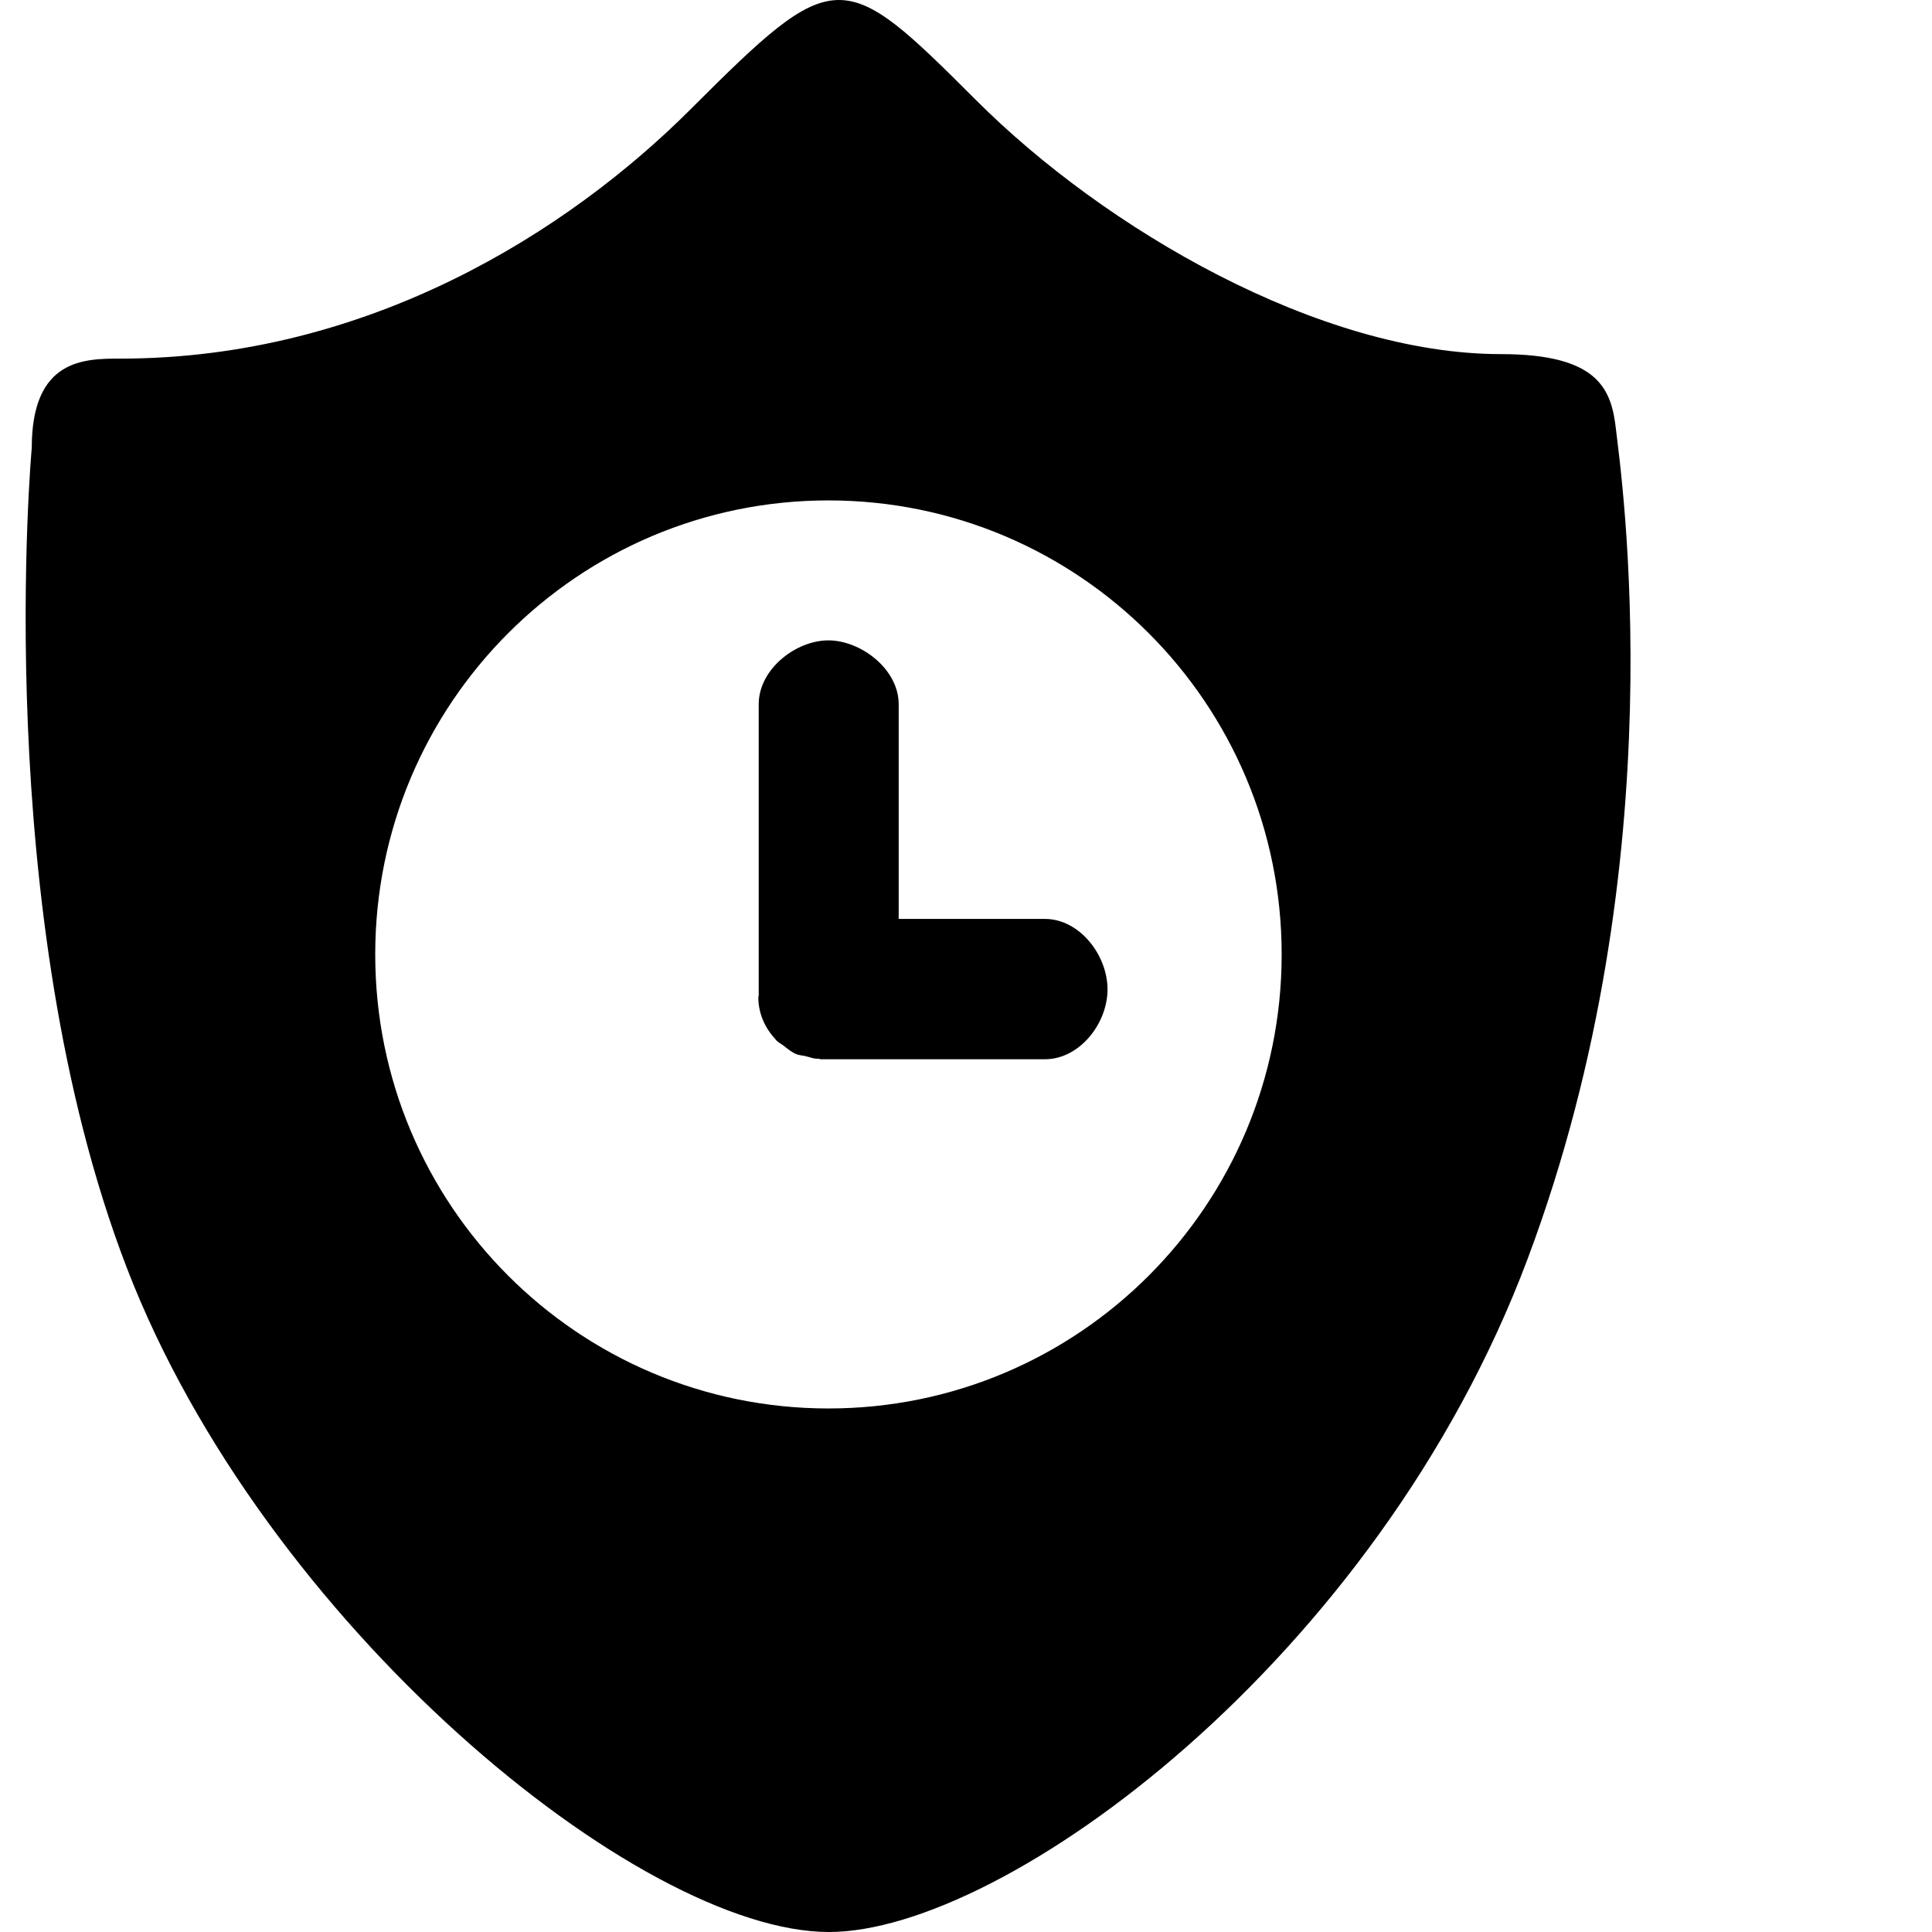 <svg height="512" width="512.0" xmlns="http://www.w3.org/2000/svg"><path d="M428.265,113.93c-1.174-10.629-4.452-20.084-30.488-20.084c-48.08,0-105.012-33.198-139.121-67.317c-35.447-35.446-37.136-36.074-75.58,2.366C150.563,61.415,97.534,95.037,31.87,95.037c-9.455,0-23.453,0-23.453,23.616c0,0-11.181,122.83,25.178,217.307C69.936,430.441,169.357,512,219.695,512c46.482,0,145.28-72.112,185.144-178.396C444.71,227.305,429.438,124.56,428.265,113.93z M219.542,373.258c-66.323,0-120.103-53.869-120.103-120.323c0-66.45,53.779-120.319,120.103-120.319c66.341,0,120.111,53.869,120.111,120.319C339.653,319.389,285.883,373.258,219.542,373.258z M276.925,243.524h-38.761v-56.876c0-9.365-10.069-16.942-18.64-16.942c-8.561,0-18.459,7.577-18.459,16.942v76.966c0,0.027,0.019,0.055,0.019,0.09c0,0.208-0.118,0.38-0.118,0.588c0,4.289,1.761,8.127,4.488,11.054c0.072,0.09,0.118,0.208,0.199,0.289c0.596,0.614,1.373,1.002,2.059,1.517c1.047,0.831,2.059,1.671,3.278,2.195c0.786,0.334,1.707,0.343,2.538,0.56c1.029,0.226,1.969,0.668,3.053,0.668c0.054,0,0.099-0.026,0.153-0.026c0.298,0.009,0.542,0.162,0.84,0.162h59.352c9.166,0,16.58-9.455,16.58-18.522C293.505,253.115,286.091,243.524,276.925,243.524z"/></svg>
